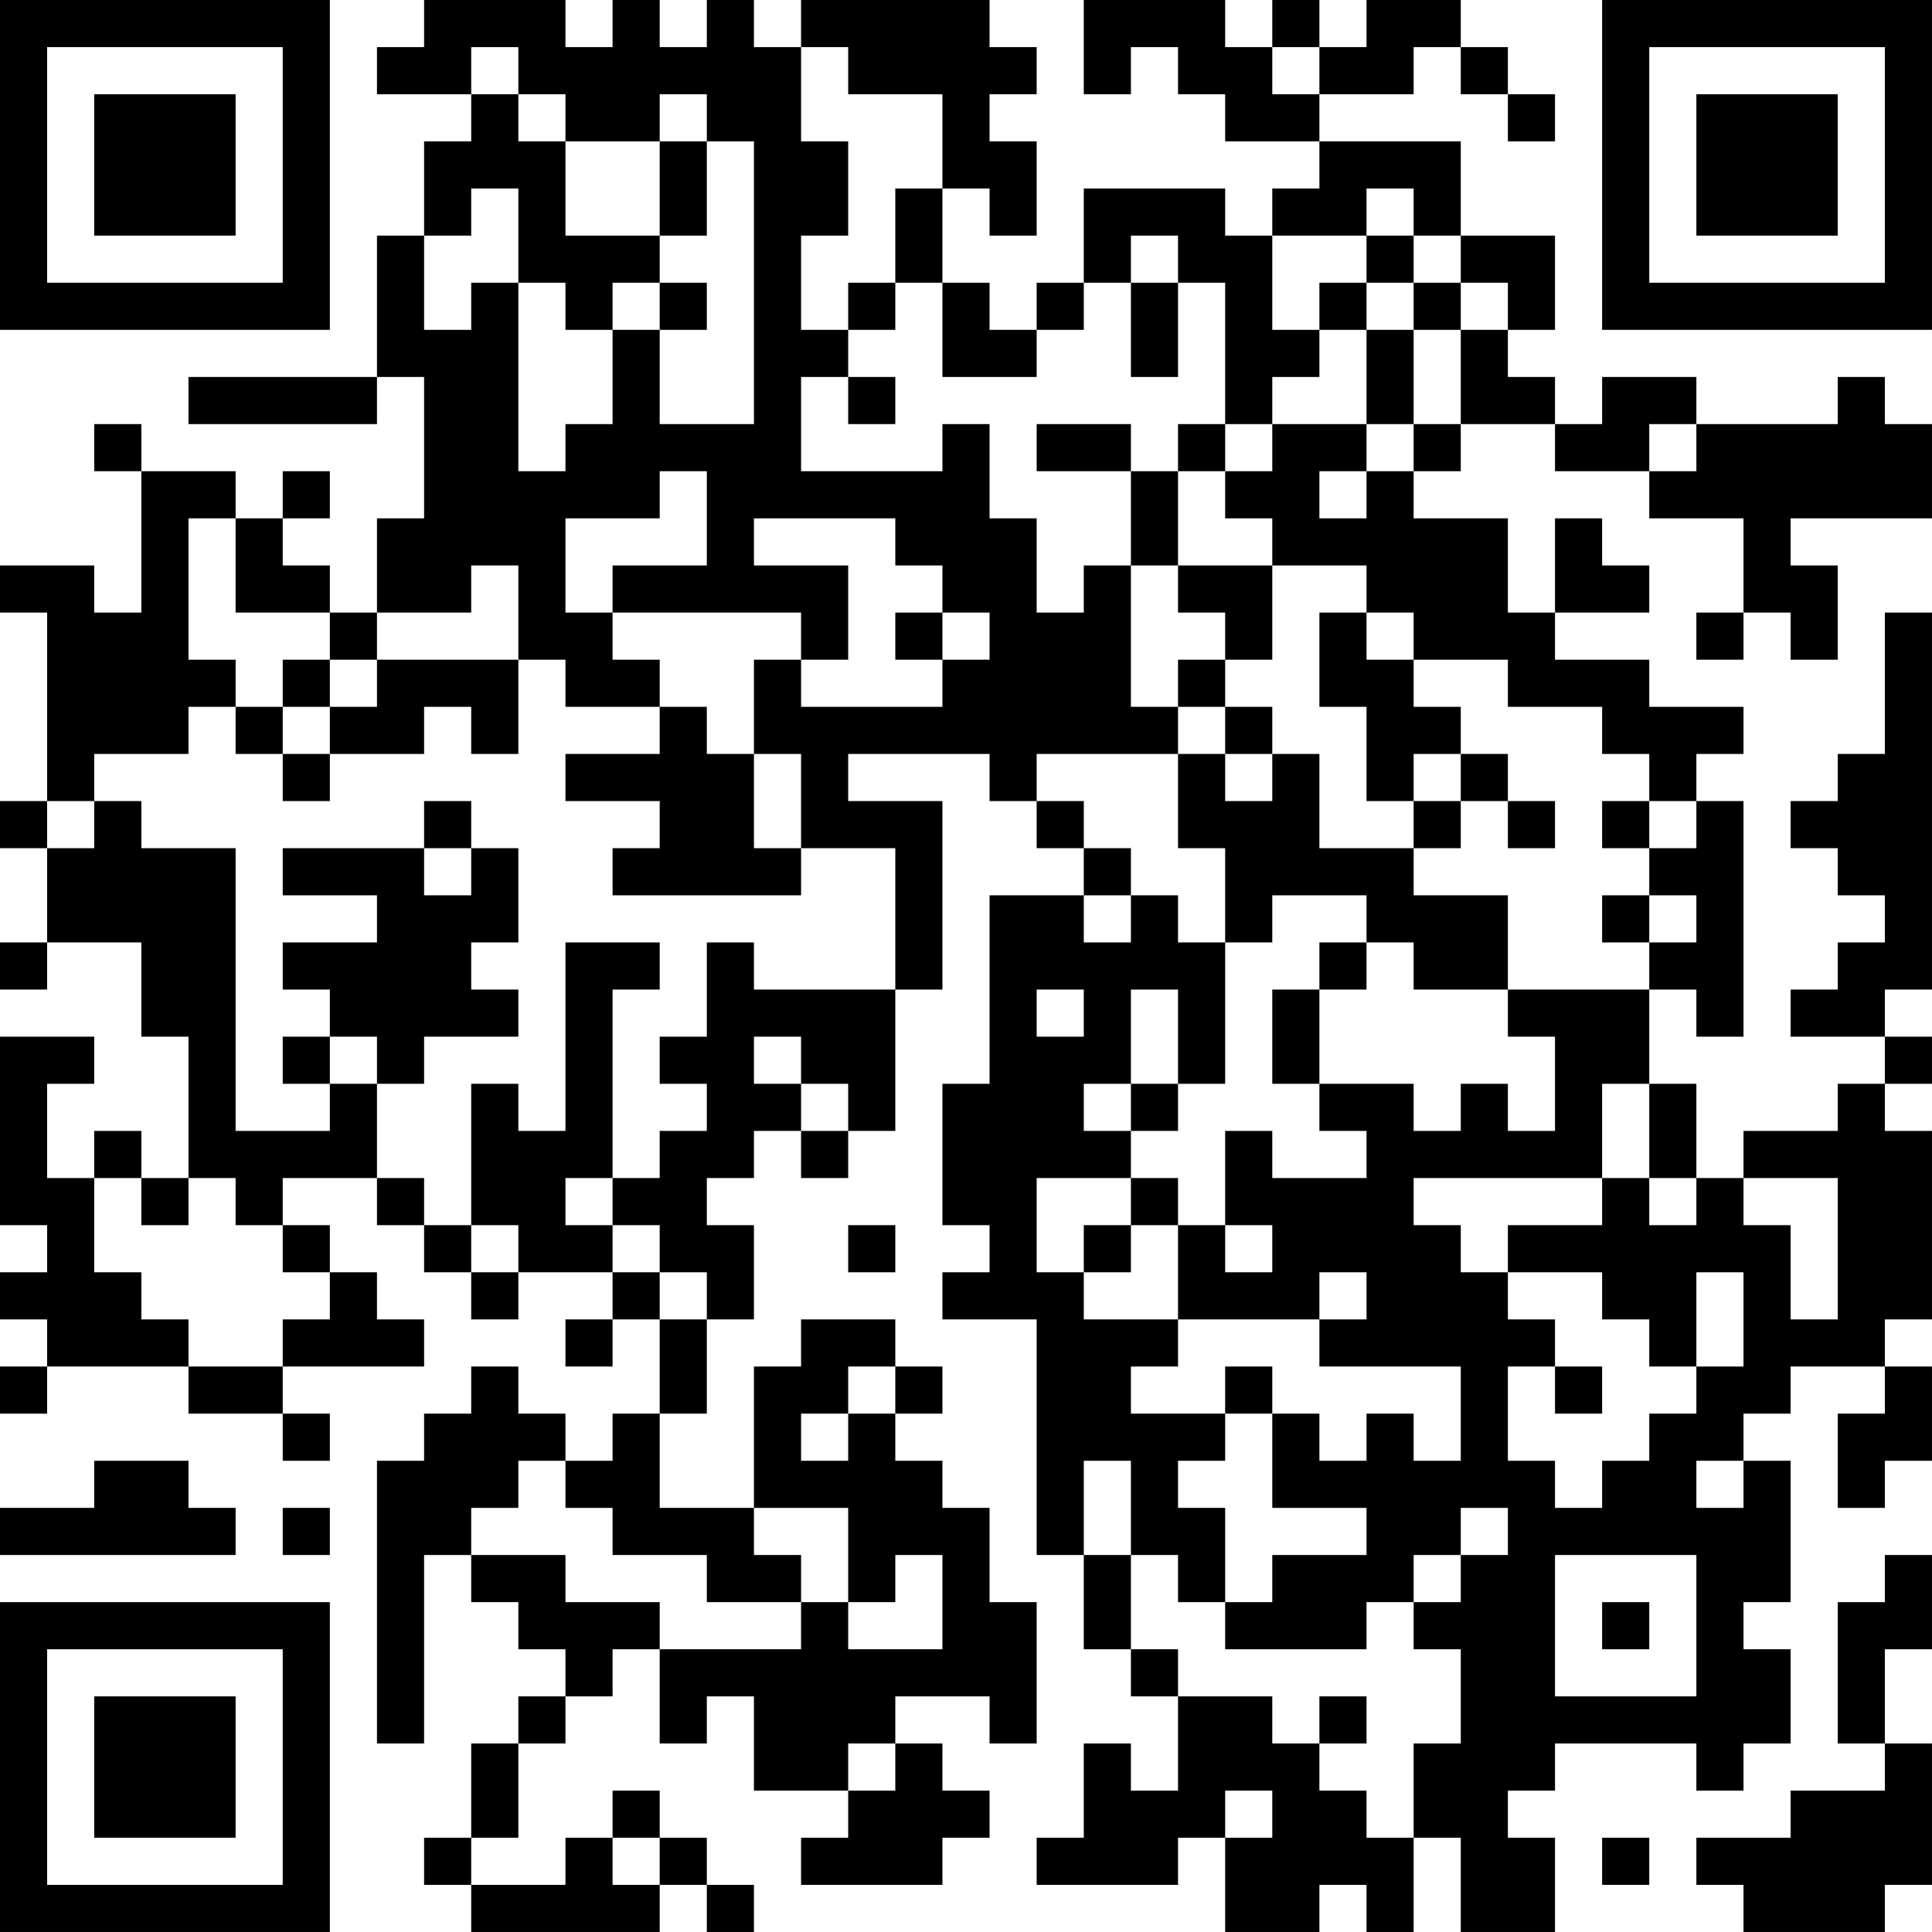 <?xml version="1.0" encoding="UTF-8"?>
<svg xmlns="http://www.w3.org/2000/svg" version="1.1" width="200" height="200" viewBox="0 0 200 200"><rect x="0" y="0" width="200" height="200" fill="#ffffff"/><g transform="scale(4.878)"><g transform="translate(0,0)"><path fill-rule="evenodd" d="M9 0L9 1L8 1L8 2L10 2L10 3L9 3L9 5L8 5L8 8L4 8L4 9L8 9L8 8L9 8L9 11L8 11L8 13L7 13L7 12L6 12L6 11L7 11L7 10L6 10L6 11L5 11L5 10L3 10L3 9L2 9L2 10L3 10L3 13L2 13L2 12L0 12L0 13L1 13L1 17L0 17L0 18L1 18L1 20L0 20L0 21L1 21L1 20L3 20L3 22L4 22L4 25L3 25L3 24L2 24L2 25L1 25L1 23L2 23L2 22L0 22L0 26L1 26L1 27L0 27L0 28L1 28L1 29L0 29L0 30L1 30L1 29L4 29L4 30L6 30L6 31L7 31L7 30L6 30L6 29L9 29L9 28L8 28L8 27L7 27L7 26L6 26L6 25L8 25L8 26L9 26L9 27L10 27L10 28L11 28L11 27L13 27L13 28L12 28L12 29L13 29L13 28L14 28L14 30L13 30L13 31L12 31L12 30L11 30L11 29L10 29L10 30L9 30L9 31L8 31L8 37L9 37L9 33L10 33L10 34L11 34L11 35L12 35L12 36L11 36L11 37L10 37L10 39L9 39L9 40L10 40L10 41L14 41L14 40L15 40L15 41L16 41L16 40L15 40L15 39L14 39L14 38L13 38L13 39L12 39L12 40L10 40L10 39L11 39L11 37L12 37L12 36L13 36L13 35L14 35L14 37L15 37L15 36L16 36L16 38L18 38L18 39L17 39L17 40L20 40L20 39L21 39L21 38L20 38L20 37L19 37L19 36L21 36L21 37L22 37L22 34L21 34L21 32L20 32L20 31L19 31L19 30L20 30L20 29L19 29L19 28L17 28L17 29L16 29L16 32L14 32L14 30L15 30L15 28L16 28L16 26L15 26L15 25L16 25L16 24L17 24L17 25L18 25L18 24L19 24L19 21L20 21L20 17L18 17L18 16L21 16L21 17L22 17L22 18L23 18L23 19L21 19L21 23L20 23L20 26L21 26L21 27L20 27L20 28L22 28L22 33L23 33L23 35L24 35L24 36L25 36L25 38L24 38L24 37L23 37L23 39L22 39L22 40L25 40L25 39L26 39L26 41L28 41L28 40L29 40L29 41L30 41L30 39L31 39L31 41L33 41L33 39L32 39L32 38L33 38L33 37L36 37L36 38L37 38L37 37L38 37L38 35L37 35L37 34L38 34L38 31L37 31L37 30L38 30L38 29L40 29L40 30L39 30L39 32L40 32L40 31L41 31L41 29L40 29L40 28L41 28L41 24L40 24L40 23L41 23L41 22L40 22L40 21L41 21L41 13L40 13L40 16L39 16L39 17L38 17L38 18L39 18L39 19L40 19L40 20L39 20L39 21L38 21L38 22L40 22L40 23L39 23L39 24L37 24L37 25L36 25L36 23L35 23L35 21L36 21L36 22L37 22L37 17L36 17L36 16L37 16L37 15L35 15L35 14L33 14L33 13L35 13L35 12L34 12L34 11L33 11L33 13L32 13L32 11L30 11L30 10L31 10L31 9L33 9L33 10L35 10L35 11L37 11L37 13L36 13L36 14L37 14L37 13L38 13L38 14L39 14L39 12L38 12L38 11L41 11L41 9L40 9L40 8L39 8L39 9L36 9L36 8L34 8L34 9L33 9L33 8L32 8L32 7L33 7L33 5L31 5L31 3L28 3L28 2L30 2L30 1L31 1L31 2L32 2L32 3L33 3L33 2L32 2L32 1L31 1L31 0L29 0L29 1L28 1L28 0L27 0L27 1L26 1L26 0L23 0L23 2L24 2L24 1L25 1L25 2L26 2L26 3L28 3L28 4L27 4L27 5L26 5L26 4L23 4L23 6L22 6L22 7L21 7L21 6L20 6L20 4L21 4L21 5L22 5L22 3L21 3L21 2L22 2L22 1L21 1L21 0L17 0L17 1L16 1L16 0L15 0L15 1L14 1L14 0L13 0L13 1L12 1L12 0ZM10 1L10 2L11 2L11 3L12 3L12 5L14 5L14 6L13 6L13 7L12 7L12 6L11 6L11 4L10 4L10 5L9 5L9 7L10 7L10 6L11 6L11 10L12 10L12 9L13 9L13 7L14 7L14 9L16 9L16 3L15 3L15 2L14 2L14 3L12 3L12 2L11 2L11 1ZM17 1L17 3L18 3L18 5L17 5L17 7L18 7L18 8L17 8L17 10L20 10L20 9L21 9L21 11L22 11L22 13L23 13L23 12L24 12L24 15L25 15L25 16L22 16L22 17L23 17L23 18L24 18L24 19L23 19L23 20L24 20L24 19L25 19L25 20L26 20L26 23L25 23L25 21L24 21L24 23L23 23L23 24L24 24L24 25L22 25L22 27L23 27L23 28L25 28L25 29L24 29L24 30L26 30L26 31L25 31L25 32L26 32L26 34L25 34L25 33L24 33L24 31L23 31L23 33L24 33L24 35L25 35L25 36L27 36L27 37L28 37L28 38L29 38L29 39L30 39L30 37L31 37L31 35L30 35L30 34L31 34L31 33L32 33L32 32L31 32L31 33L30 33L30 34L29 34L29 35L26 35L26 34L27 34L27 33L29 33L29 32L27 32L27 30L28 30L28 31L29 31L29 30L30 30L30 31L31 31L31 29L28 29L28 28L29 28L29 27L28 27L28 28L25 28L25 26L26 26L26 27L27 27L27 26L26 26L26 24L27 24L27 25L29 25L29 24L28 24L28 23L30 23L30 24L31 24L31 23L32 23L32 24L33 24L33 22L32 22L32 21L35 21L35 20L36 20L36 19L35 19L35 18L36 18L36 17L35 17L35 16L34 16L34 15L32 15L32 14L30 14L30 13L29 13L29 12L27 12L27 11L26 11L26 10L27 10L27 9L29 9L29 10L28 10L28 11L29 11L29 10L30 10L30 9L31 9L31 7L32 7L32 6L31 6L31 5L30 5L30 4L29 4L29 5L27 5L27 7L28 7L28 8L27 8L27 9L26 9L26 6L25 6L25 5L24 5L24 6L23 6L23 7L22 7L22 8L20 8L20 6L19 6L19 4L20 4L20 2L18 2L18 1ZM27 1L27 2L28 2L28 1ZM14 3L14 5L15 5L15 3ZM29 5L29 6L28 6L28 7L29 7L29 9L30 9L30 7L31 7L31 6L30 6L30 5ZM14 6L14 7L15 7L15 6ZM18 6L18 7L19 7L19 6ZM24 6L24 8L25 8L25 6ZM29 6L29 7L30 7L30 6ZM18 8L18 9L19 9L19 8ZM22 9L22 10L24 10L24 12L25 12L25 13L26 13L26 14L25 14L25 15L26 15L26 16L25 16L25 18L26 18L26 20L27 20L27 19L29 19L29 20L28 20L28 21L27 21L27 23L28 23L28 21L29 21L29 20L30 20L30 21L32 21L32 19L30 19L30 18L31 18L31 17L32 17L32 18L33 18L33 17L32 17L32 16L31 16L31 15L30 15L30 14L29 14L29 13L28 13L28 15L29 15L29 17L30 17L30 18L28 18L28 16L27 16L27 15L26 15L26 14L27 14L27 12L25 12L25 10L26 10L26 9L25 9L25 10L24 10L24 9ZM35 9L35 10L36 10L36 9ZM14 10L14 11L12 11L12 13L13 13L13 14L14 14L14 15L12 15L12 14L11 14L11 12L10 12L10 13L8 13L8 14L7 14L7 13L5 13L5 11L4 11L4 14L5 14L5 15L4 15L4 16L2 16L2 17L1 17L1 18L2 18L2 17L3 17L3 18L5 18L5 24L7 24L7 23L8 23L8 25L9 25L9 26L10 26L10 27L11 27L11 26L10 26L10 23L11 23L11 24L12 24L12 20L14 20L14 21L13 21L13 25L12 25L12 26L13 26L13 27L14 27L14 28L15 28L15 27L14 27L14 26L13 26L13 25L14 25L14 24L15 24L15 23L14 23L14 22L15 22L15 20L16 20L16 21L19 21L19 18L17 18L17 16L16 16L16 14L17 14L17 15L20 15L20 14L21 14L21 13L20 13L20 12L19 12L19 11L16 11L16 12L18 12L18 14L17 14L17 13L13 13L13 12L15 12L15 10ZM19 13L19 14L20 14L20 13ZM6 14L6 15L5 15L5 16L6 16L6 17L7 17L7 16L9 16L9 15L10 15L10 16L11 16L11 14L8 14L8 15L7 15L7 14ZM6 15L6 16L7 16L7 15ZM14 15L14 16L12 16L12 17L14 17L14 18L13 18L13 19L17 19L17 18L16 18L16 16L15 16L15 15ZM26 16L26 17L27 17L27 16ZM30 16L30 17L31 17L31 16ZM9 17L9 18L6 18L6 19L8 19L8 20L6 20L6 21L7 21L7 22L6 22L6 23L7 23L7 22L8 22L8 23L9 23L9 22L11 22L11 21L10 21L10 20L11 20L11 18L10 18L10 17ZM34 17L34 18L35 18L35 17ZM9 18L9 19L10 19L10 18ZM34 19L34 20L35 20L35 19ZM22 21L22 22L23 22L23 21ZM16 22L16 23L17 23L17 24L18 24L18 23L17 23L17 22ZM24 23L24 24L25 24L25 23ZM34 23L34 25L30 25L30 26L31 26L31 27L32 27L32 28L33 28L33 29L32 29L32 31L33 31L33 32L34 32L34 31L35 31L35 30L36 30L36 29L37 29L37 27L36 27L36 29L35 29L35 28L34 28L34 27L32 27L32 26L34 26L34 25L35 25L35 26L36 26L36 25L35 25L35 23ZM2 25L2 27L3 27L3 28L4 28L4 29L6 29L6 28L7 28L7 27L6 27L6 26L5 26L5 25L4 25L4 26L3 26L3 25ZM24 25L24 26L23 26L23 27L24 27L24 26L25 26L25 25ZM37 25L37 26L38 26L38 28L39 28L39 25ZM18 26L18 27L19 27L19 26ZM18 29L18 30L17 30L17 31L18 31L18 30L19 30L19 29ZM26 29L26 30L27 30L27 29ZM33 29L33 30L34 30L34 29ZM2 31L2 32L0 32L0 33L5 33L5 32L4 32L4 31ZM11 31L11 32L10 32L10 33L12 33L12 34L14 34L14 35L17 35L17 34L18 34L18 35L20 35L20 33L19 33L19 34L18 34L18 32L16 32L16 33L17 33L17 34L15 34L15 33L13 33L13 32L12 32L12 31ZM36 31L36 32L37 32L37 31ZM6 32L6 33L7 33L7 32ZM33 33L33 36L36 36L36 33ZM40 33L40 34L39 34L39 37L40 37L40 38L38 38L38 39L36 39L36 40L37 40L37 41L40 41L40 40L41 40L41 37L40 37L40 35L41 35L41 33ZM34 34L34 35L35 35L35 34ZM28 36L28 37L29 37L29 36ZM18 37L18 38L19 38L19 37ZM26 38L26 39L27 39L27 38ZM13 39L13 40L14 40L14 39ZM34 39L34 40L35 40L35 39ZM0 0L0 7L7 7L7 0ZM1 1L1 6L6 6L6 1ZM2 2L2 5L5 5L5 2ZM34 0L34 7L41 7L41 0ZM35 1L35 6L40 6L40 1ZM36 2L36 5L39 5L39 2ZM0 34L0 41L7 41L7 34ZM1 35L1 40L6 40L6 35ZM2 36L2 39L5 39L5 36Z" fill="#000000"/></g></g></svg>
